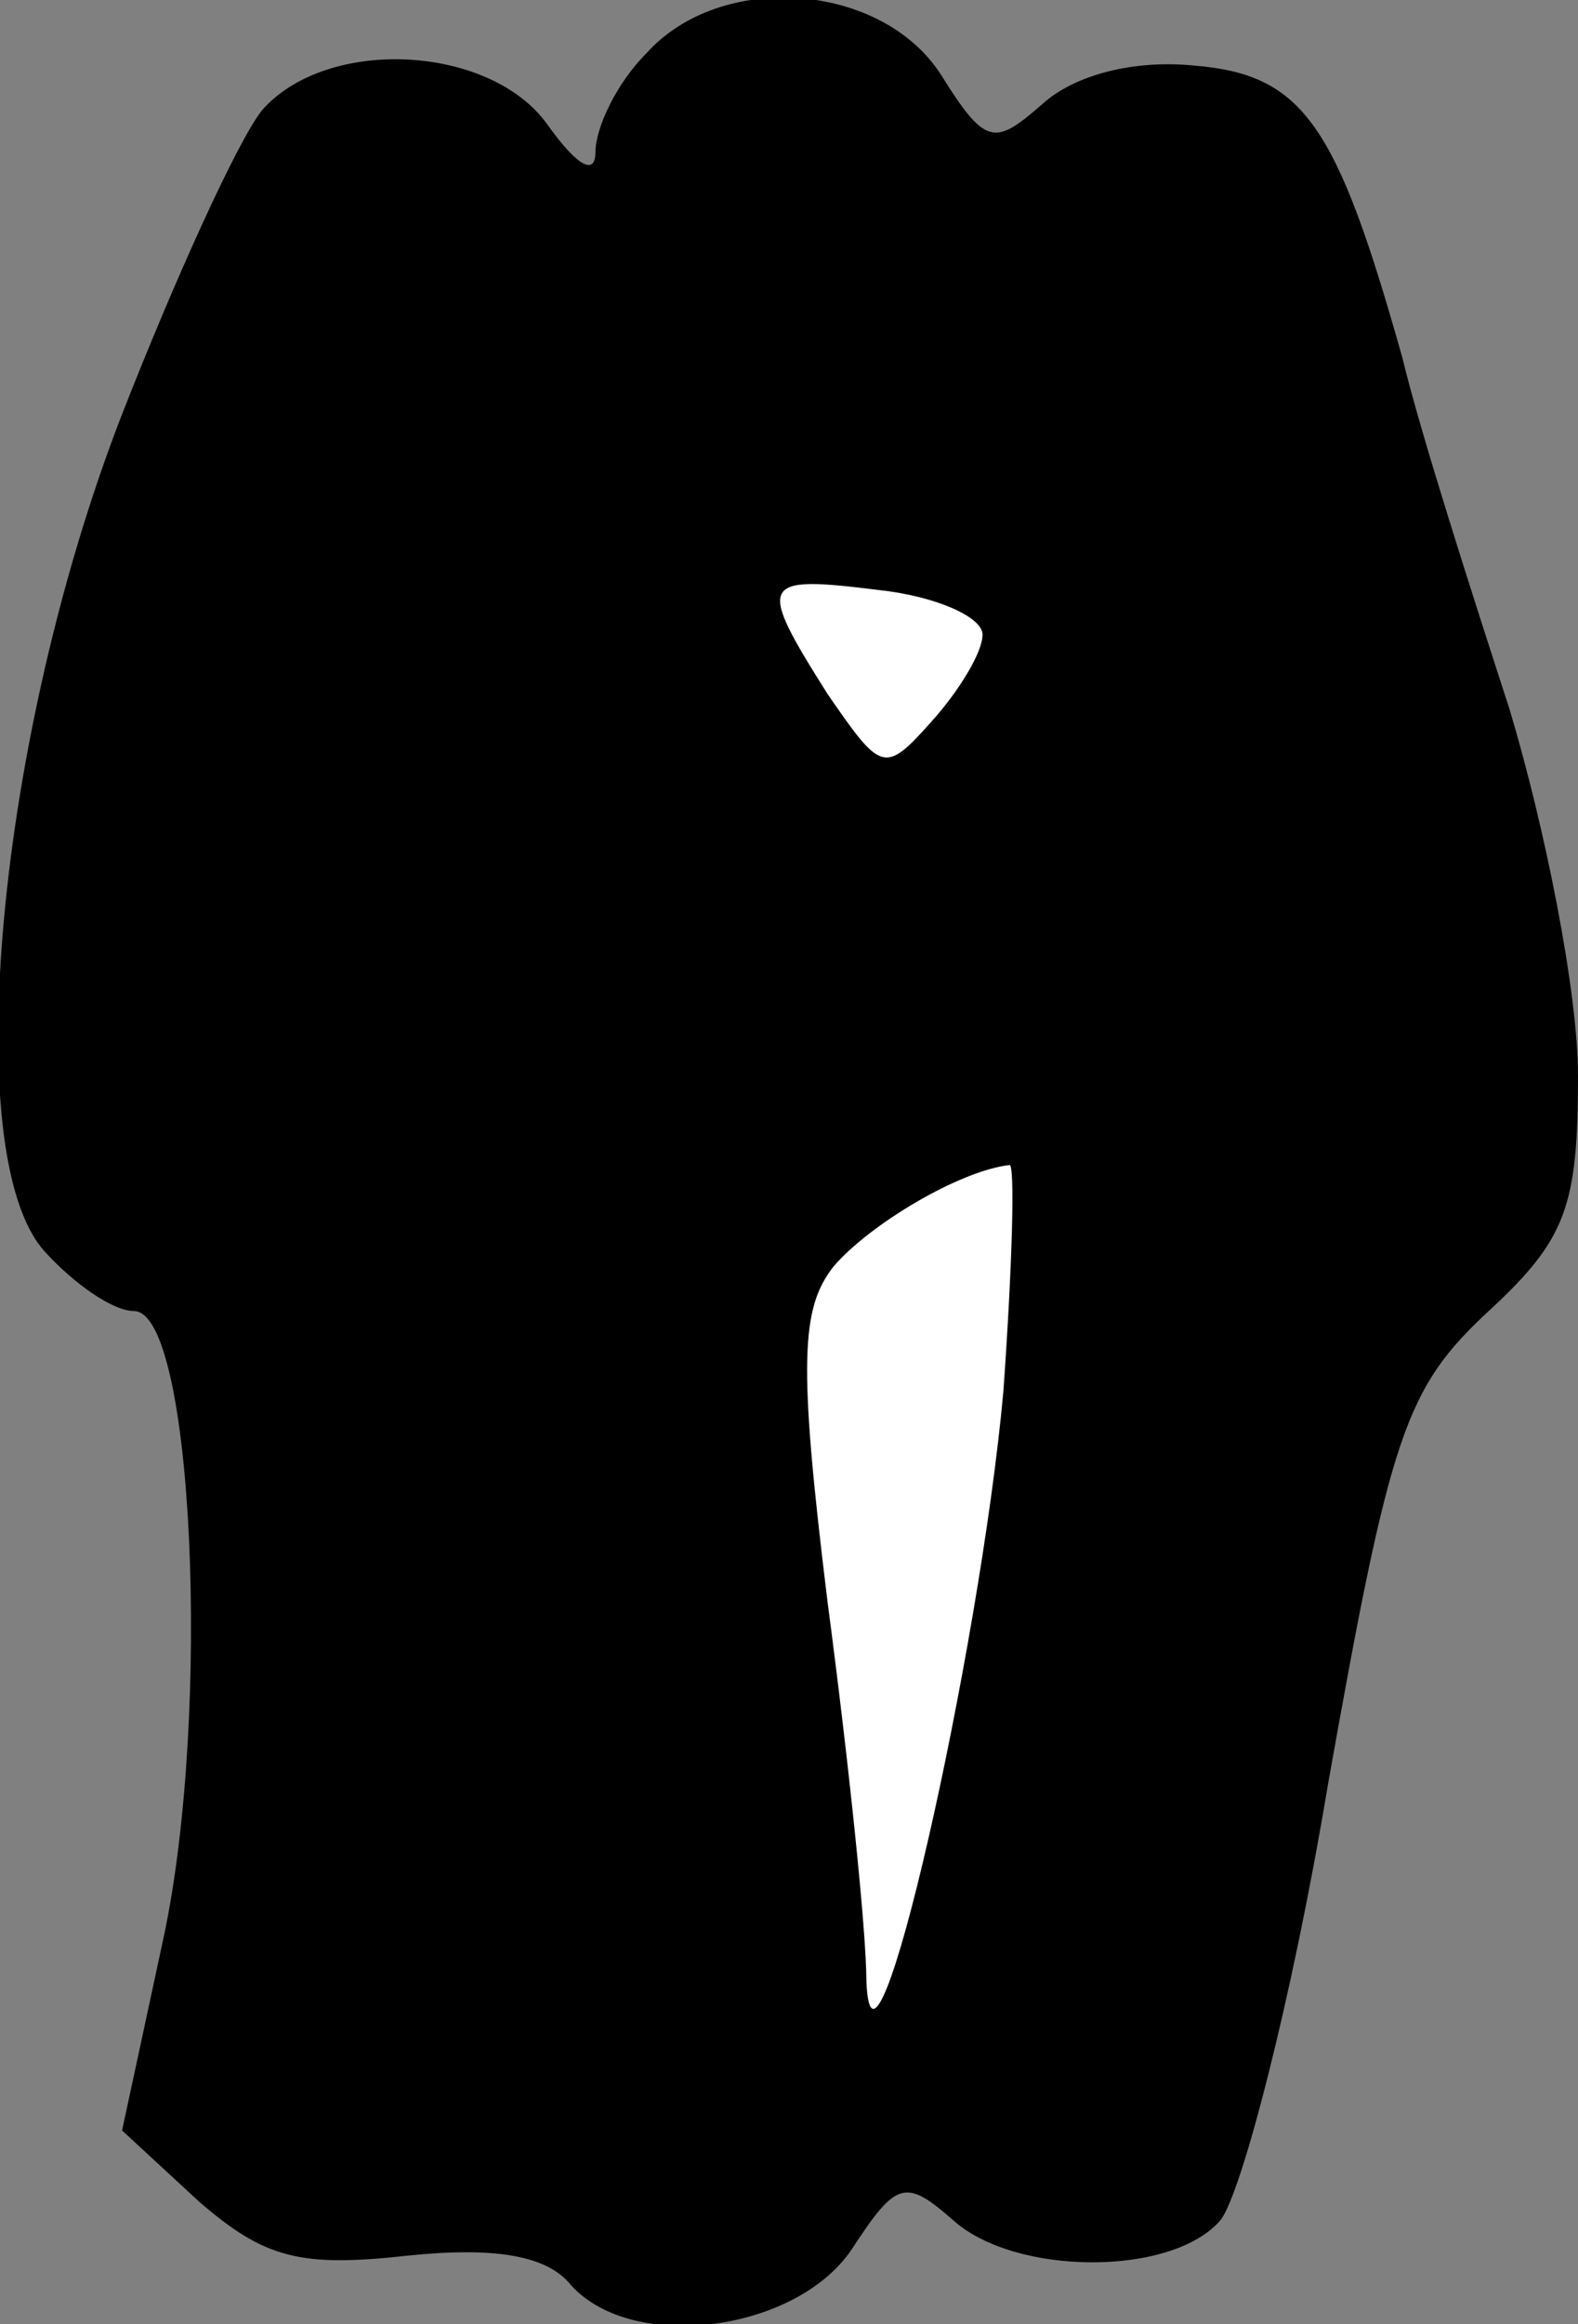 <?xml version="1.0" standalone="no"?>
<!DOCTYPE svg PUBLIC "-//W3C//DTD SVG 20010904//EN"
 "http://www.w3.org/TR/2001/REC-SVG-20010904/DTD/svg10.dtd">
<svg version="1.0" xmlns="http://www.w3.org/2000/svg"
 width="53pt" height="78pt" viewBox="0 0 53 78"
 preserveAspectRatio="xMidYMid meet">
<rect x="0" y="0" width="53" height="78" fill="#808080" stroke="none"/>
<g transform="translate(0,78) scale(0.1,-0.1)"
fill="#000000" stroke="none">
<path fill="#000000" stroke="none" d="M217 762 c-10 -10 -17 -25 -17 -33 0
-8 -6 -5 -16 9 -19 27 -74 30 -96 5 -8 -10 -29 -56 -47 -102 -42 -108 -55
-249 -26 -281 10 -11 23 -20 30 -20 20 0 26 -135 10 -210 l-14 -65 26 -24 c22
-19 34 -22 70 -18 29 3 46 0 54 -9 20 -24 76 -17 95 11 15 23 18 24 34 10 21
-19 74 -19 90 0 7 9 24 74 36 146 21 118 26 133 54 159 26 24 30 35 30 79 0
28 -11 83 -23 123 -13 40 -30 93 -36 118 -22 78 -33 95 -70 98 -20 2 -40 -3
-51 -13 -16 -14 -19 -14 -34 10 -20 31 -74 35 -99 7z"/>
<path fill="#ffffff" stroke="none" d="M330 567 c0 -6 -8 -19 -17 -29 -16 -18
-17 -17 -35 9 -24 38 -23 40 17 35 19 -2 35 -9 35 -15z"/>
<path fill="#ffffff" stroke="none" d="M337 313 c-8 -88 -44 -247 -46 -198 0
17 -6 74 -13 127 -10 81 -9 99 2 113 12 14 42 32 59 34 2 1 1 -34 -2 -76z"/>
</g>
</svg>
